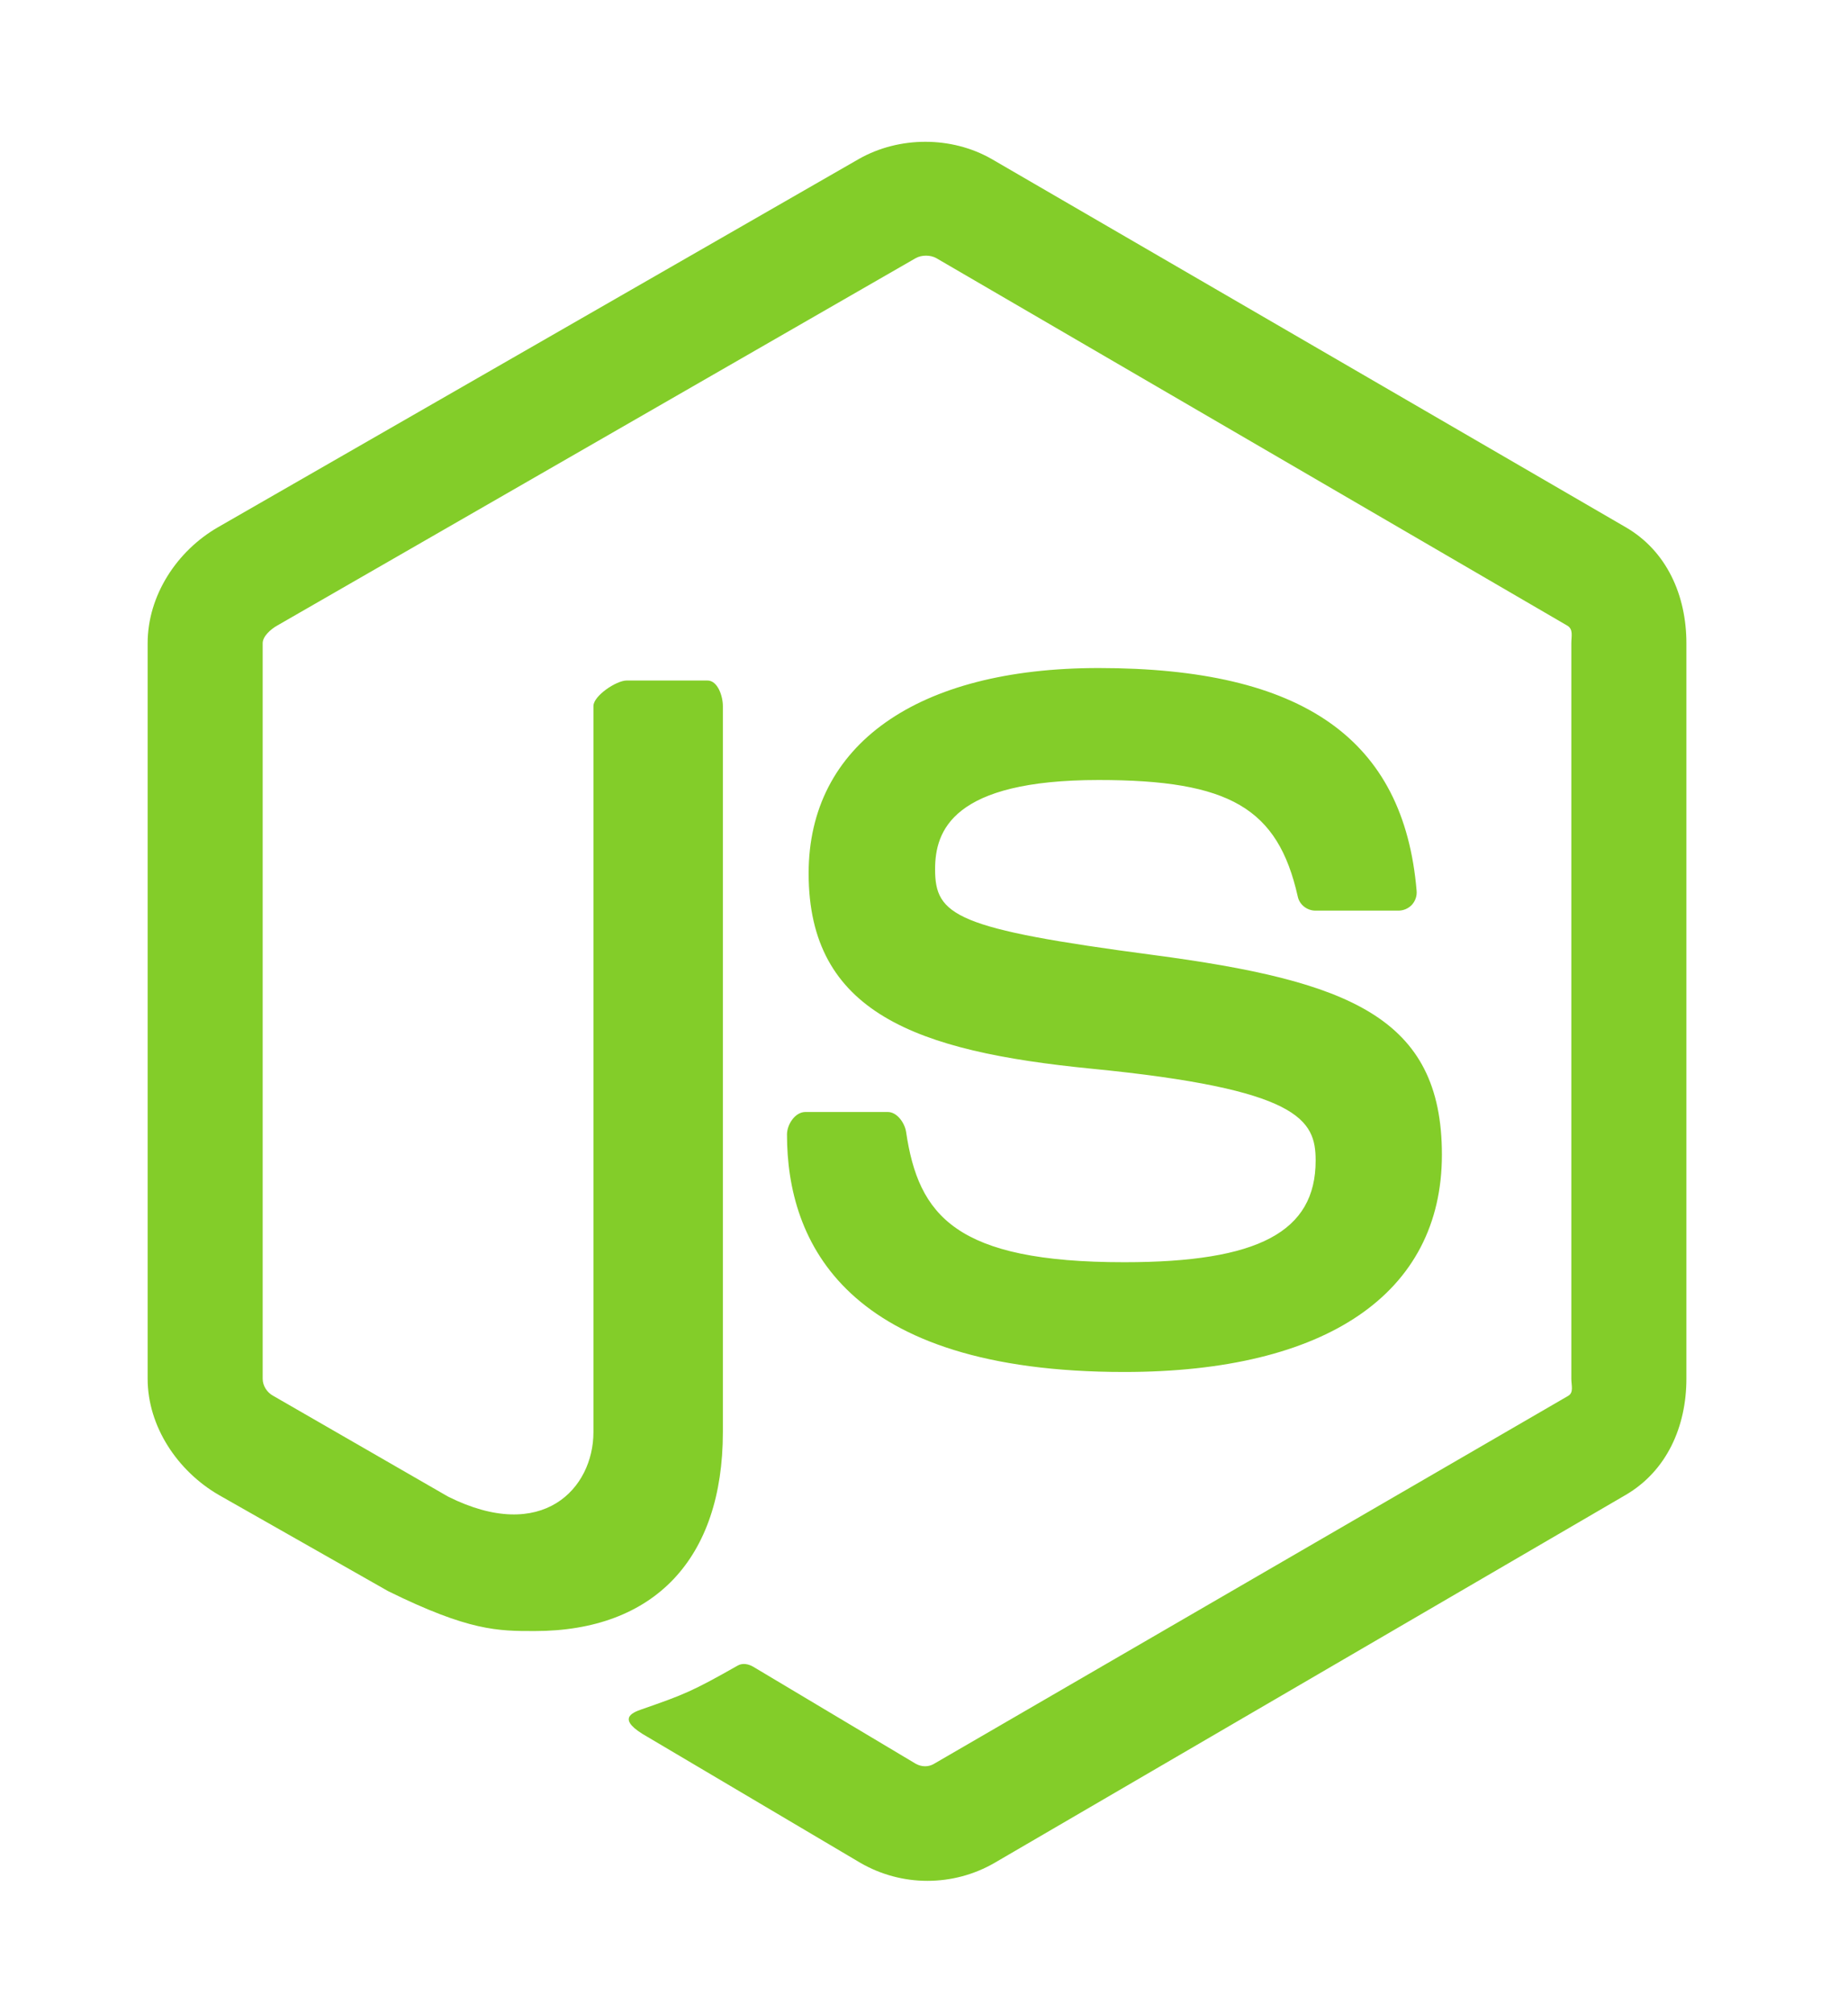 <svg width="56" height="61" viewBox="0 0 56 61" fill="none" xmlns="http://www.w3.org/2000/svg">
<g filter="url(#filter0_d_69_467)">
<path d="M49.26 11.973L30.043 0.814C28.831 0.124 27.253 0.124 26.032 0.814L6.61 11.973C5.359 12.692 4.474 14.044 4.474 15.491V37.777C4.474 39.224 5.382 40.576 6.633 41.3L11.764 44.214C14.217 45.422 15.084 45.422 16.2 45.422C19.831 45.422 21.905 43.226 21.905 39.396V17.394C21.905 17.083 21.744 16.62 21.439 16.62H18.988C18.678 16.62 17.983 17.083 17.983 17.393V39.396C17.983 41.093 16.448 42.783 13.578 41.348L8.275 38.292C8.091 38.192 7.96 37.99 7.96 37.777V15.491C7.96 15.28 8.202 15.07 8.388 14.962L27.747 3.823C27.928 3.721 28.194 3.721 28.375 3.823L47.497 14.959C47.68 15.07 47.616 15.274 47.616 15.491V37.777C47.616 37.99 47.696 38.197 47.515 38.299L28.303 49.445C28.138 49.544 27.934 49.544 27.753 49.445L22.826 46.504C22.677 46.417 22.501 46.386 22.358 46.466C20.988 47.243 20.735 47.346 19.449 47.792C19.132 47.903 18.666 48.094 19.628 48.633L26.076 52.448C26.692 52.803 27.39 52.991 28.101 52.991C28.817 52.991 29.517 52.805 30.135 52.448L49.259 41.3C50.51 40.571 51.103 39.224 51.103 37.777V15.491C51.103 14.044 50.51 12.695 49.26 11.973ZM34.068 34.246C28.958 34.246 27.832 32.836 27.457 30.295C27.414 30.021 27.181 29.694 26.903 29.694H24.405C24.096 29.694 23.848 30.069 23.848 30.376C23.848 33.63 25.617 37.572 34.068 37.572C40.186 37.572 43.694 35.195 43.694 30.988C43.694 26.817 40.876 25.722 34.943 24.936C28.945 24.144 28.336 23.743 28.336 22.338C28.336 21.18 28.852 19.635 33.293 19.635C37.26 19.635 38.723 20.487 39.325 23.161C39.376 23.413 39.606 23.593 39.865 23.593H42.373C42.527 23.593 42.674 23.531 42.782 23.42C42.887 23.302 42.942 23.153 42.928 22.994C42.54 18.389 39.48 16.242 33.292 16.242C27.788 16.242 24.504 18.567 24.504 22.463C24.504 26.689 27.771 27.857 33.055 28.38C39.376 28.999 39.868 29.923 39.868 31.166C39.868 33.326 38.134 34.246 34.068 34.246Z" fill="#83CD29"/>
</g>
<defs>
<filter id="filter0_d_69_467" x="0.474" y="0.297" width="54.628" height="60.694" filterUnits="userSpaceOnUse" color-interpolation-filters="sRGB">
<feFlood flood-opacity="0" result="BackgroundImageFix"/>
<feColorMatrix in="SourceAlpha" type="matrix" values="0 0 0 0 0 0 0 0 0 0 0 0 0 0 0 0 0 0 127 0" result="hardAlpha"/>
<feOffset dy="4"/>
<feGaussianBlur stdDeviation="2"/>
<feComposite in2="hardAlpha" operator="out"/>
<feColorMatrix type="matrix" values="0 0 0 0 0 0 0 0 0 0 0 0 0 0 0 0 0 0 0.5 0"/>
<feBlend mode="normal" in2="BackgroundImageFix" result="effect1_dropShadow_69_467"/>
<feBlend mode="normal" in="SourceGraphic" in2="effect1_dropShadow_69_467" result="shape"/>
</filter>
</defs>
</svg>
